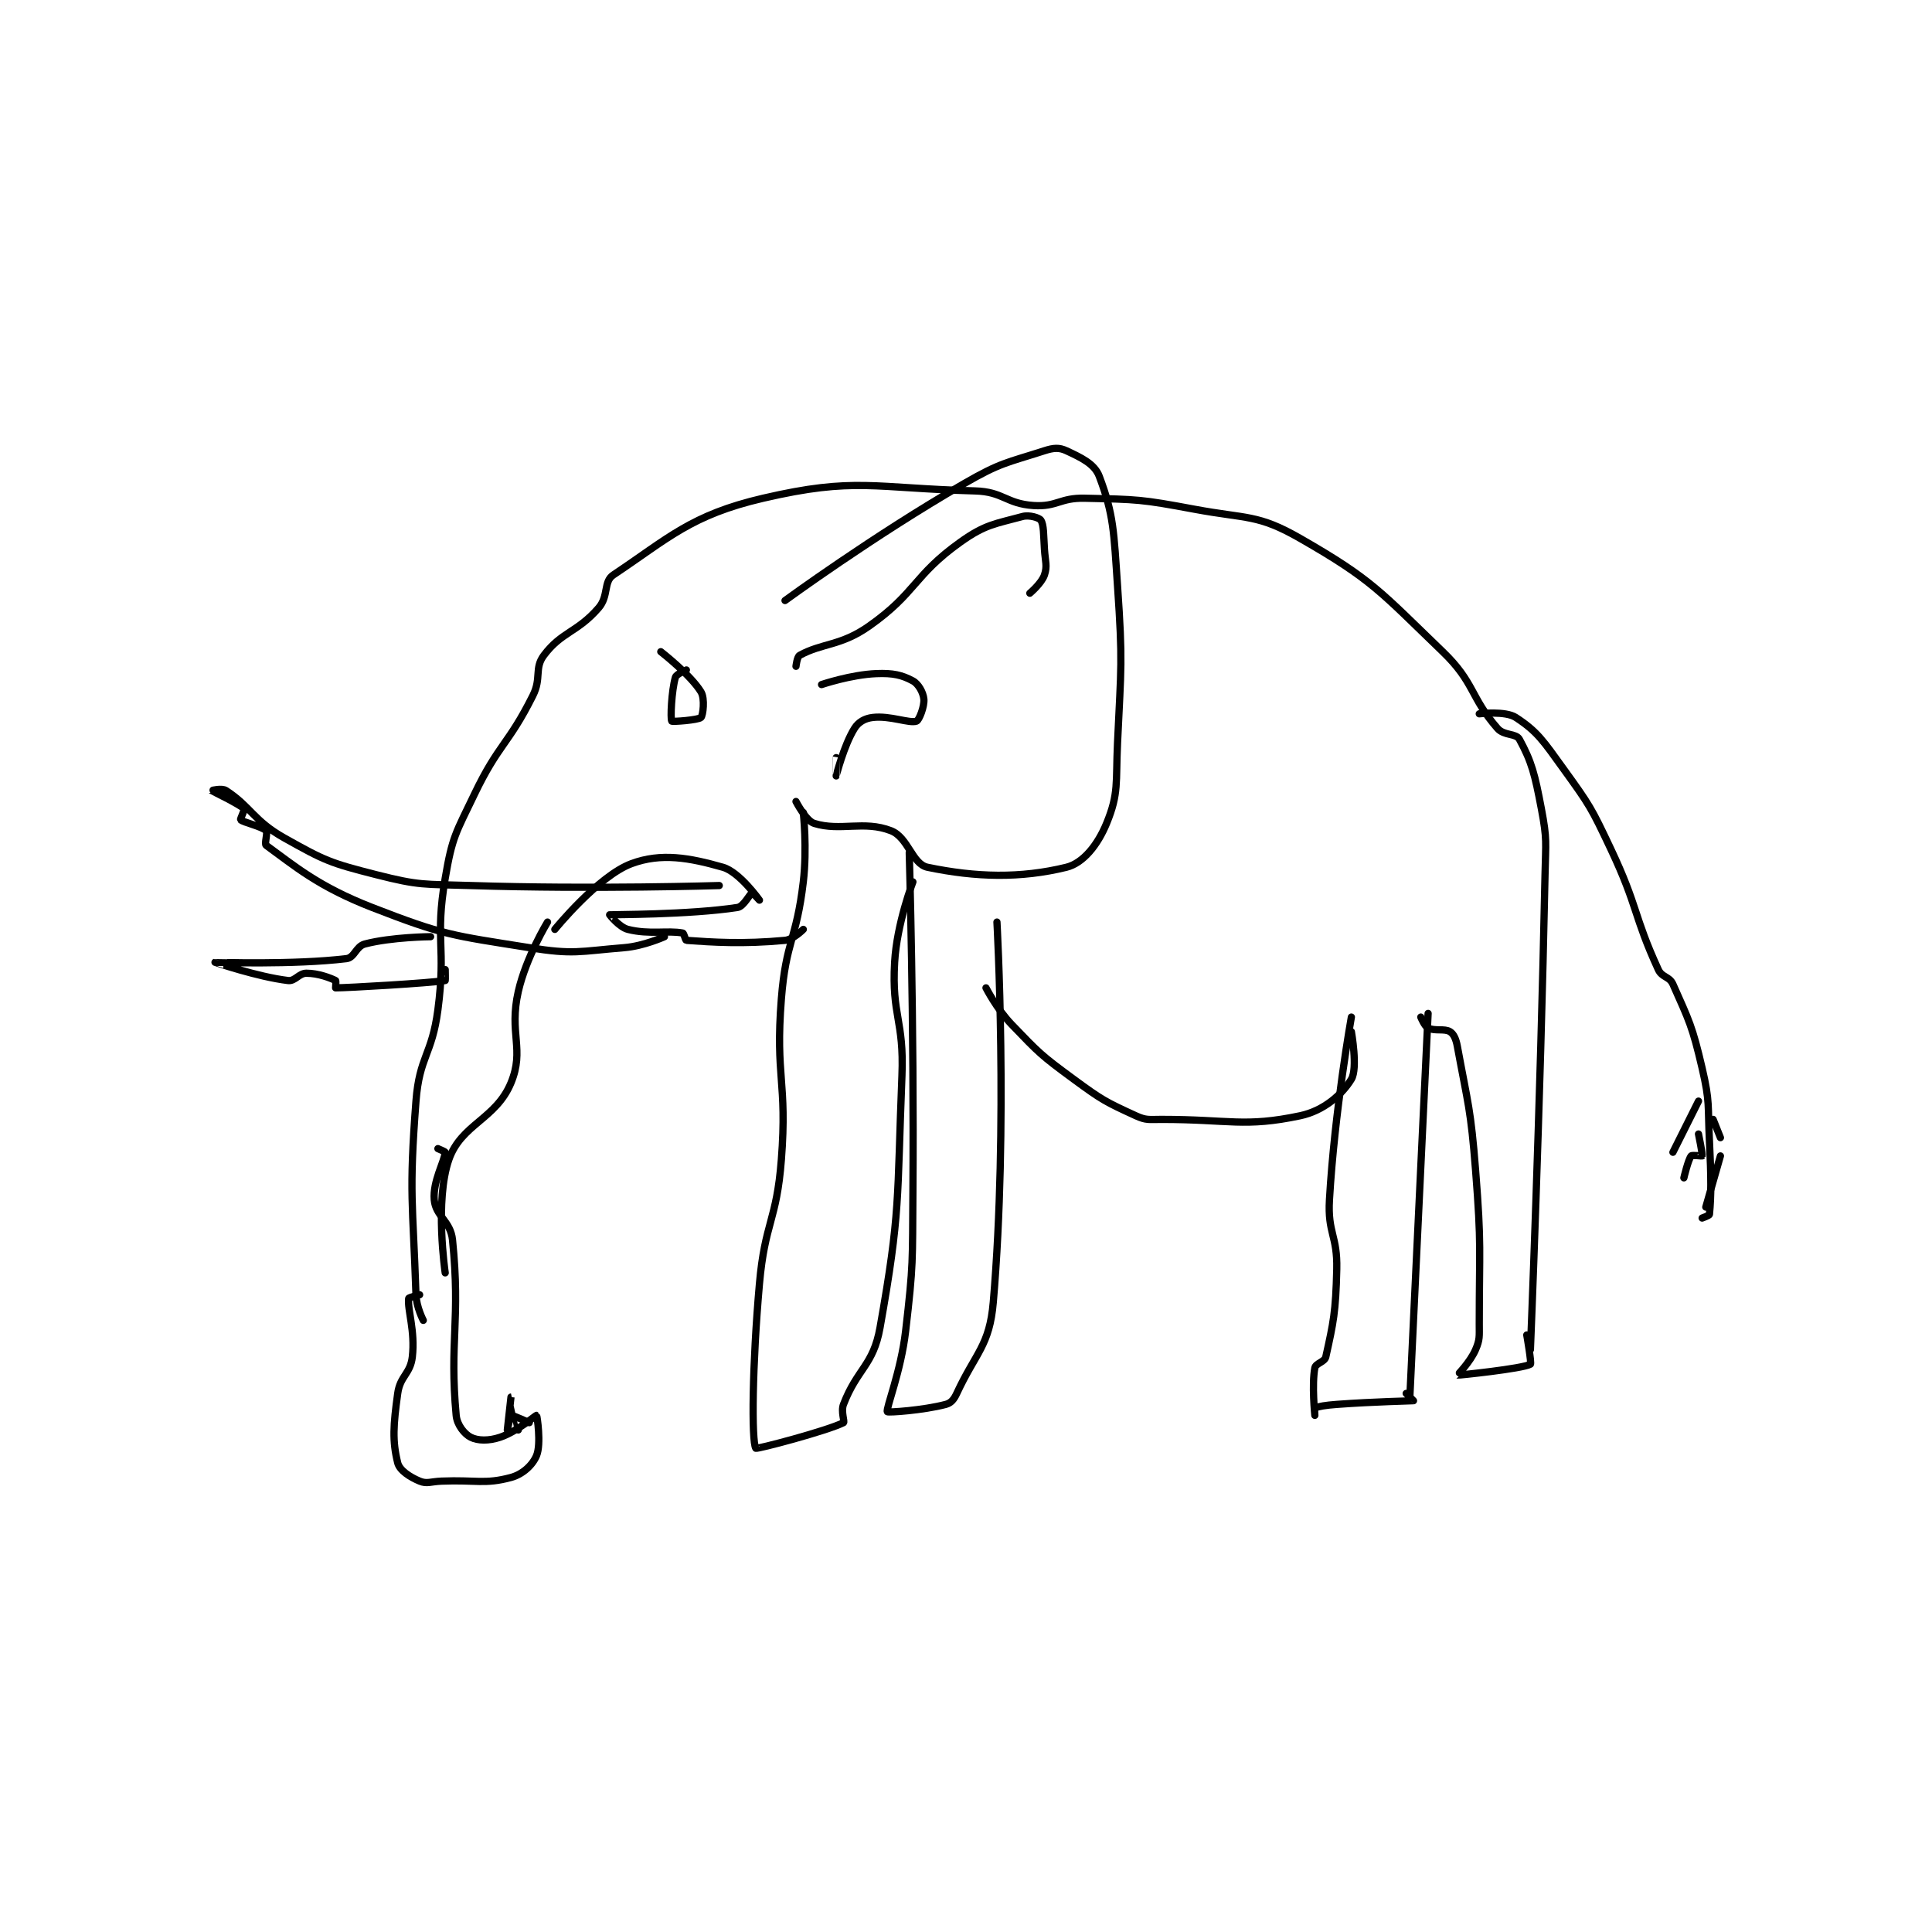 <?xml version="1.0" encoding="utf-8"?>
<!DOCTYPE svg PUBLIC "-//W3C//DTD SVG 1.1//EN" "http://www.w3.org/Graphics/SVG/1.1/DTD/svg11.dtd">
<svg viewBox="0 0 800 800" preserveAspectRatio="xMinYMin meet" xmlns="http://www.w3.org/2000/svg" version="1.1">
<g fill="none" stroke="black" stroke-linecap="round" stroke-linejoin="round" stroke-width="1.982">
<g transform="translate(87.52,186.636) scale(1.513) translate(-67,-148)">
<path id="0" d="M125 386 C125 386 123.113 382.395 123 379 C122.151 353.538 121.029 351.622 123 326 C123.947 313.691 127.364 313.471 129 301 C131.3 283.462 128.121 281.985 131 265 C132.929 253.616 133.869 252.69 139 242 C145.63 228.187 148.249 228.502 155 215 C157.411 210.178 155.336 207.553 158 204 C162.876 197.498 167.173 197.747 173 191 C175.796 187.763 174.264 183.824 177 182 C192.048 171.968 198.249 165.589 218 161 C243.169 155.153 248.16 158.248 276 159 C283.739 159.209 284.49 162.499 292 163 C298.402 163.427 299.227 160.846 306 161 C320.593 161.332 321.445 161.286 336 164 C350.523 166.708 353.352 165.32 365 172 C384.69 183.293 386.822 186.458 404 203 C412.788 211.463 411.498 215.427 419 224 C420.814 226.073 424.052 225.262 425 227 C428.366 233.17 429.218 236.581 431 246 C432.61 254.509 432.182 255.047 432 264 C430.687 328.772 428 394 428 394 "/>
<path id="1" d="M124 379 C124 379 121.031 379.737 121 380 C120.636 383.091 122.819 388.9 122 396 C121.46 400.676 118.664 401.186 118 406 C116.804 414.668 116.497 418.987 118 425 C118.514 427.057 121.308 428.878 124 430 C125.998 430.832 127.009 430.12 130 430 C139.492 429.62 141.785 430.943 149 429 C152.226 428.132 154.935 425.587 156 423 C157.319 419.796 156.13 412.065 156 412 C155.835 411.918 150.658 416.447 146 418 C142.895 419.035 139.934 418.967 138 418 C136.308 417.154 134.248 414.683 134 412 C132.125 391.745 135.228 385.911 133 364 C132.467 358.758 128.38 357.561 128 353 C127.576 347.906 130.821 342.505 131 340 C131.012 339.837 129 339 129 339 "/>
<path id="2" d="M159 277 C159 277 153.138 286.594 151 296 C148.386 307.5 152.794 311.815 149 321 C144.884 330.965 135.355 332.308 132 342 C128.088 353.301 131 373 131 373 "/>
<path id="3" d="M161 279 C161 279 172.87 264.374 182 261 C190.132 257.995 197.851 259.386 207 262 C211.549 263.3 217 271 217 271 C217 271 215.15 268.95 215 269 C214.4 269.2 212.719 272.736 211 273 C197.852 275.023 176.279 274.944 176 275 C175.967 275.007 178.66 278.415 181 279 C186.947 280.487 191.842 279.22 196 280 C196.376 280.071 196.702 281.979 197 282 C204.033 282.502 212.457 283.082 224 282 C226.258 281.788 229 279 229 279 "/>
<path id="4" d="M229 247 C229 247 230.084 256.789 229 266 C227.135 281.855 224.252 282.139 223 298 C221.303 319.491 224.657 320.461 223 342 C221.702 358.87 218.5 359.067 217 376 C215.041 398.11 214.8 419.017 216 421 C216.203 421.336 235.494 416.253 240 414 C240.41 413.795 239.242 410.971 240 409 C243.768 399.204 248.16 398.352 250 388 C255.661 356.155 254.633 353.172 256 319 C256.61 303.74 253.164 302.767 254 288 C254.603 277.346 259 266 259 266 "/>
<path id="5" d="M258 258 C258 258 259.354 304.6 259 351 C258.855 369.968 259.168 370.414 257 389 C255.719 399.978 251.559 410.197 252 411 C252.156 411.284 261.814 410.628 268 409 C269.418 408.627 270.228 407.664 271 406 C276.213 394.773 279.979 392.975 281 381 C285.111 332.786 282 277 282 277 "/>
<path id="6" d="M279 295 C279 295 281.94 300.77 286 305 C293.606 312.923 294.068 313.433 303 320 C310.76 325.706 311.738 326.213 320 330 C322.855 331.308 323.549 331 327 331 C345.733 331 349.71 333.234 365 330 C371.448 328.636 376.429 324.224 379 320 C380.805 317.035 379 307 379 307 "/>
<path id="7" d="M379 303 C379 303 374.418 328.535 373 353 C372.468 362.176 375.214 362.774 375 372 C374.728 383.716 374.091 386.592 372 396 C371.689 397.398 369.235 397.746 369 399 C368.142 403.575 369 412 369 412 C369 412 368.864 410.068 369 410 C369.881 409.559 372 409.222 375 409 C385.407 408.229 395.724 408.044 396 408 C396.022 407.997 394 406 394 406 "/>
<path id="8" d="M400 302 L395 407 "/>
<path id="9" d="M398 303 C398 303 399.007 305.504 400 306 C401.843 306.922 404.498 306.061 406 307 C407.02 307.638 407.63 308.992 408 311 C410.957 327.053 411.661 328.036 413 345 C414.638 365.753 414 366.287 414 387 C414 390.452 414.198 391.204 413 394 C411.525 397.441 407.966 400.991 408 401 C408.208 401.055 425.864 399.237 428 398 C428.357 397.793 427 390 427 390 "/>
<path id="10" d="M414 220 C414 220 421.139 219.134 424 221 C429.944 224.876 431.576 227.49 437 235 C444.279 245.079 444.63 245.641 450 257 C457.468 272.798 456.208 275.217 463 290 C464.017 292.214 466.032 291.822 467 294 C471.448 304.008 472.332 305.53 475 317 C477.196 326.442 476.501 327.025 477 337 C477.496 346.926 477.494 351.811 477 357 C476.971 357.309 475 358 475 358 "/>
<path id="11" d="M206 267 C206 267 171.742 268.077 138 267 C125.051 266.587 124.129 267.092 112 264 C99.516 260.818 98.121 260.239 87 254 C78.537 249.253 77.778 245.405 71 241 C69.891 240.279 66.996 240.996 67 241 C67.014 241.014 74.773 244.773 76 246 C76.175 246.175 74.853 248.853 75 249 C75.733 249.733 80.786 250.786 82 252 C82.486 252.486 81.462 255.61 82 256 C89.68 261.561 96.129 267.217 111 273 C130.743 280.678 132.853 280.629 154 284 C166.285 285.959 167.536 285.011 180 284 C185.39 283.563 191 281 191 281 "/>
<path id="12" d="M127 281 C127 281 116.379 281.075 109 283 C106.592 283.628 106.185 286.733 104 287 C89.618 288.754 68.005 287.998 68 288 C67.997 288.001 79.678 292.001 88 293 C89.923 293.231 90.951 291 93 291 C96.279 291 99.611 292.305 101 293 C101.154 293.077 101 295 101 295 C104.268 295 126.804 293.699 131 293 C131.069 292.988 131 290 131 290 "/>
<path id="13" d="M197 208 C197 208 194.248 209.131 194 210 C192.933 213.735 192.594 221.363 193 222 C193.146 222.23 200.289 221.711 201 221 C201.553 220.447 202.135 215.857 201 214 C198.127 209.3 190 203 190 203 "/>
<path id="14" d="M224 189 C224 189 248.152 171.349 273 157 C283.015 151.217 284.543 151.361 295 148 C297.52 147.19 299.028 147.08 301 148 C305.031 149.881 308.704 151.574 310 155 C313.974 165.502 313.98 170.104 315 185 C316.446 206.109 315.981 206.742 315 228 C314.495 238.945 315.393 241.759 312 250 C309.586 255.863 305.616 260.87 301 262 C288.416 265.082 276.267 264.764 263 262 C258.781 261.121 257.729 253.831 253 252 C245.576 249.126 239.219 252.221 232 250 C229.714 249.297 227 244 227 244 "/>
<path id="15" d="M227 207 C227 207 227.299 204.385 228 204 C234.185 200.598 239.247 201.463 247 196 C259.968 186.864 259.117 182.202 272 173 C278.841 168.113 281.616 168.014 289 166 C290.846 165.496 293.567 166.35 294 167 C294.866 168.299 294.734 171.016 295 175 C295.231 178.458 295.832 179.502 295 182 C294.247 184.26 291 187 291 187 "/>
<path id="16" d="M234 212 C234 212 242.022 209.279 249 209 C253.578 208.817 255.997 209.383 259 211 C260.543 211.831 261.838 214.219 262 216 C262.179 217.966 260.702 221.749 260 222 C258.027 222.705 252.809 220.434 248 221 C245.833 221.255 244.1 222.24 243 224 C240.104 228.634 238.004 236.994 238 237 C237.999 237.002 238 232 238 232 "/>
<path id="17" d="M151 416 C151 416 149.001 407 149 407 C149 407 148 416 148 416 C148 416 148.804 412.065 149 412 C149.365 411.878 154 414 154 414 "/>
<path id="18" d="M474 326 L467 340 "/>
<path id="19" d="M474 335 C474 335 475.148 340.555 475 341 C474.974 341.079 472.266 340.68 472 341 C471.183 341.98 470 347 470 347 "/>
<path id="20" d="M480 341 L476 355 "/>
<path id="21" d="M478 331 L480 336 "/>
</g>
</g>
</svg>
